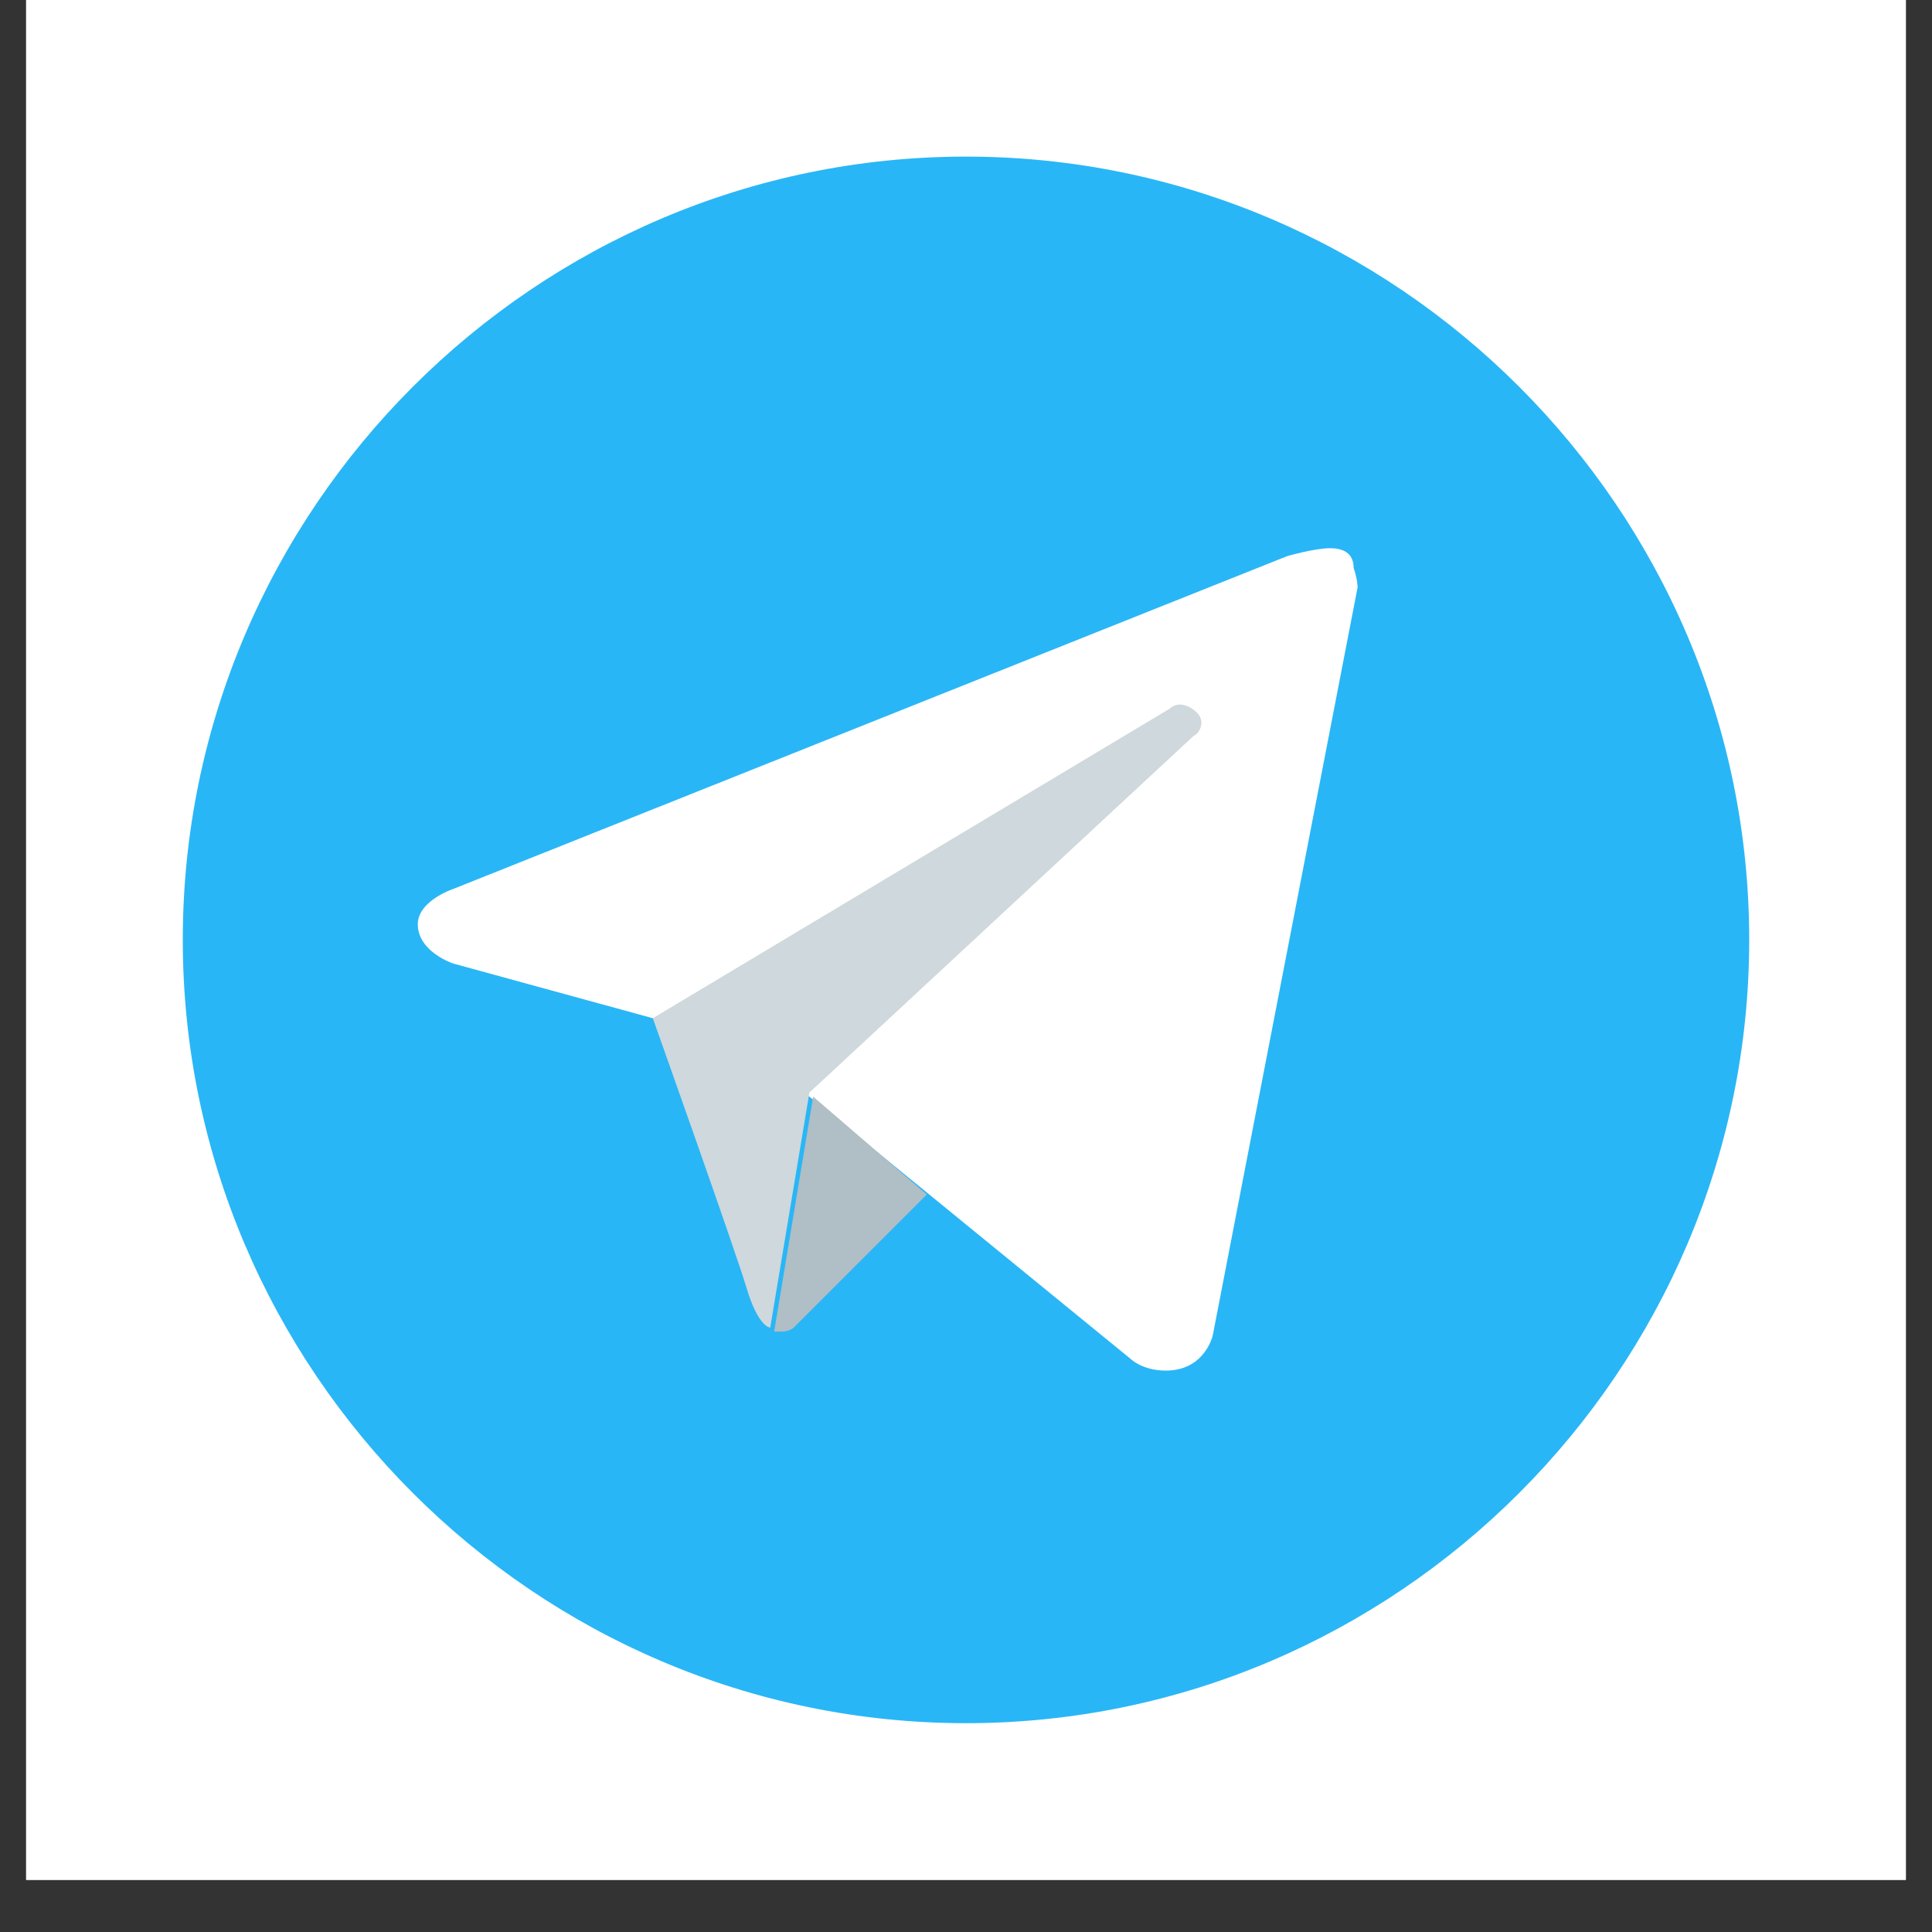 <svg xmlns="http://www.w3.org/2000/svg" width="36" viewBox="0 0 36 36" height="36" version="1.0"><rect x="0" y="0" width="36" height="36" fill="#333333" stroke="none"/><defs><clipPath id="a"><path d="M 0.488 0 L 35.512 0 L 35.512 35.027 L 0.488 35.027 Z M 0.488 0"/></clipPath></defs><g clip-path="url(#a)" fill="#FFF"><path d="M 0.488 0 L 35.512 0 L 35.512 42.324 L 0.488 42.324 Z M 0.488 0"/><path d="M 0.488 0 L 35.512 0 L 35.512 35.027 L 0.488 35.027 Z M 0.488 0"/><path d="M 0.488 0 L 35.512 0 L 35.512 35.027 L 0.488 35.027 Z M 0.488 0"/></g><path fill="#29B6F6" d="M 18 2.918 C 9.973 2.918 3.406 9.488 3.406 17.512 C 3.406 25.539 9.973 32.109 18 32.109 C 26.027 32.109 32.594 25.539 32.594 17.512 C 32.594 9.488 26.027 2.918 18 2.918 Z M 18 2.918"/><path fill="#FFF" d="M 25.297 10.945 L 22.598 24.883 C 22.598 24.883 22.453 25.539 21.723 25.539 C 21.285 25.539 21.066 25.32 21.066 25.32 L 15.082 20.434 L 12.164 18.973 L 8.441 17.953 C 8.441 17.953 7.785 17.734 7.785 17.223 C 7.785 16.785 8.441 16.566 8.441 16.566 L 23.984 10.363 C 23.984 10.363 24.496 10.215 24.785 10.215 C 25.004 10.215 25.223 10.289 25.223 10.582 C 25.297 10.801 25.297 10.945 25.297 10.945 Z M 25.297 10.945"/><path fill="#B0BEC5" d="M 17.27 22.258 L 14.789 24.738 C 14.789 24.738 14.715 24.812 14.57 24.812 C 14.496 24.812 14.496 24.812 14.426 24.812 L 15.152 20.434 Z M 17.27 22.258"/><path fill="#CFD8DC" d="M 22.305 13.281 C 22.16 13.137 21.941 13.062 21.793 13.207 L 12.164 18.973 C 12.164 18.973 13.695 23.277 13.914 24.008 C 14.133 24.738 14.352 24.738 14.352 24.738 L 15.082 20.359 L 22.234 13.719 C 22.379 13.645 22.453 13.426 22.305 13.281 Z M 22.305 13.281"/></svg>